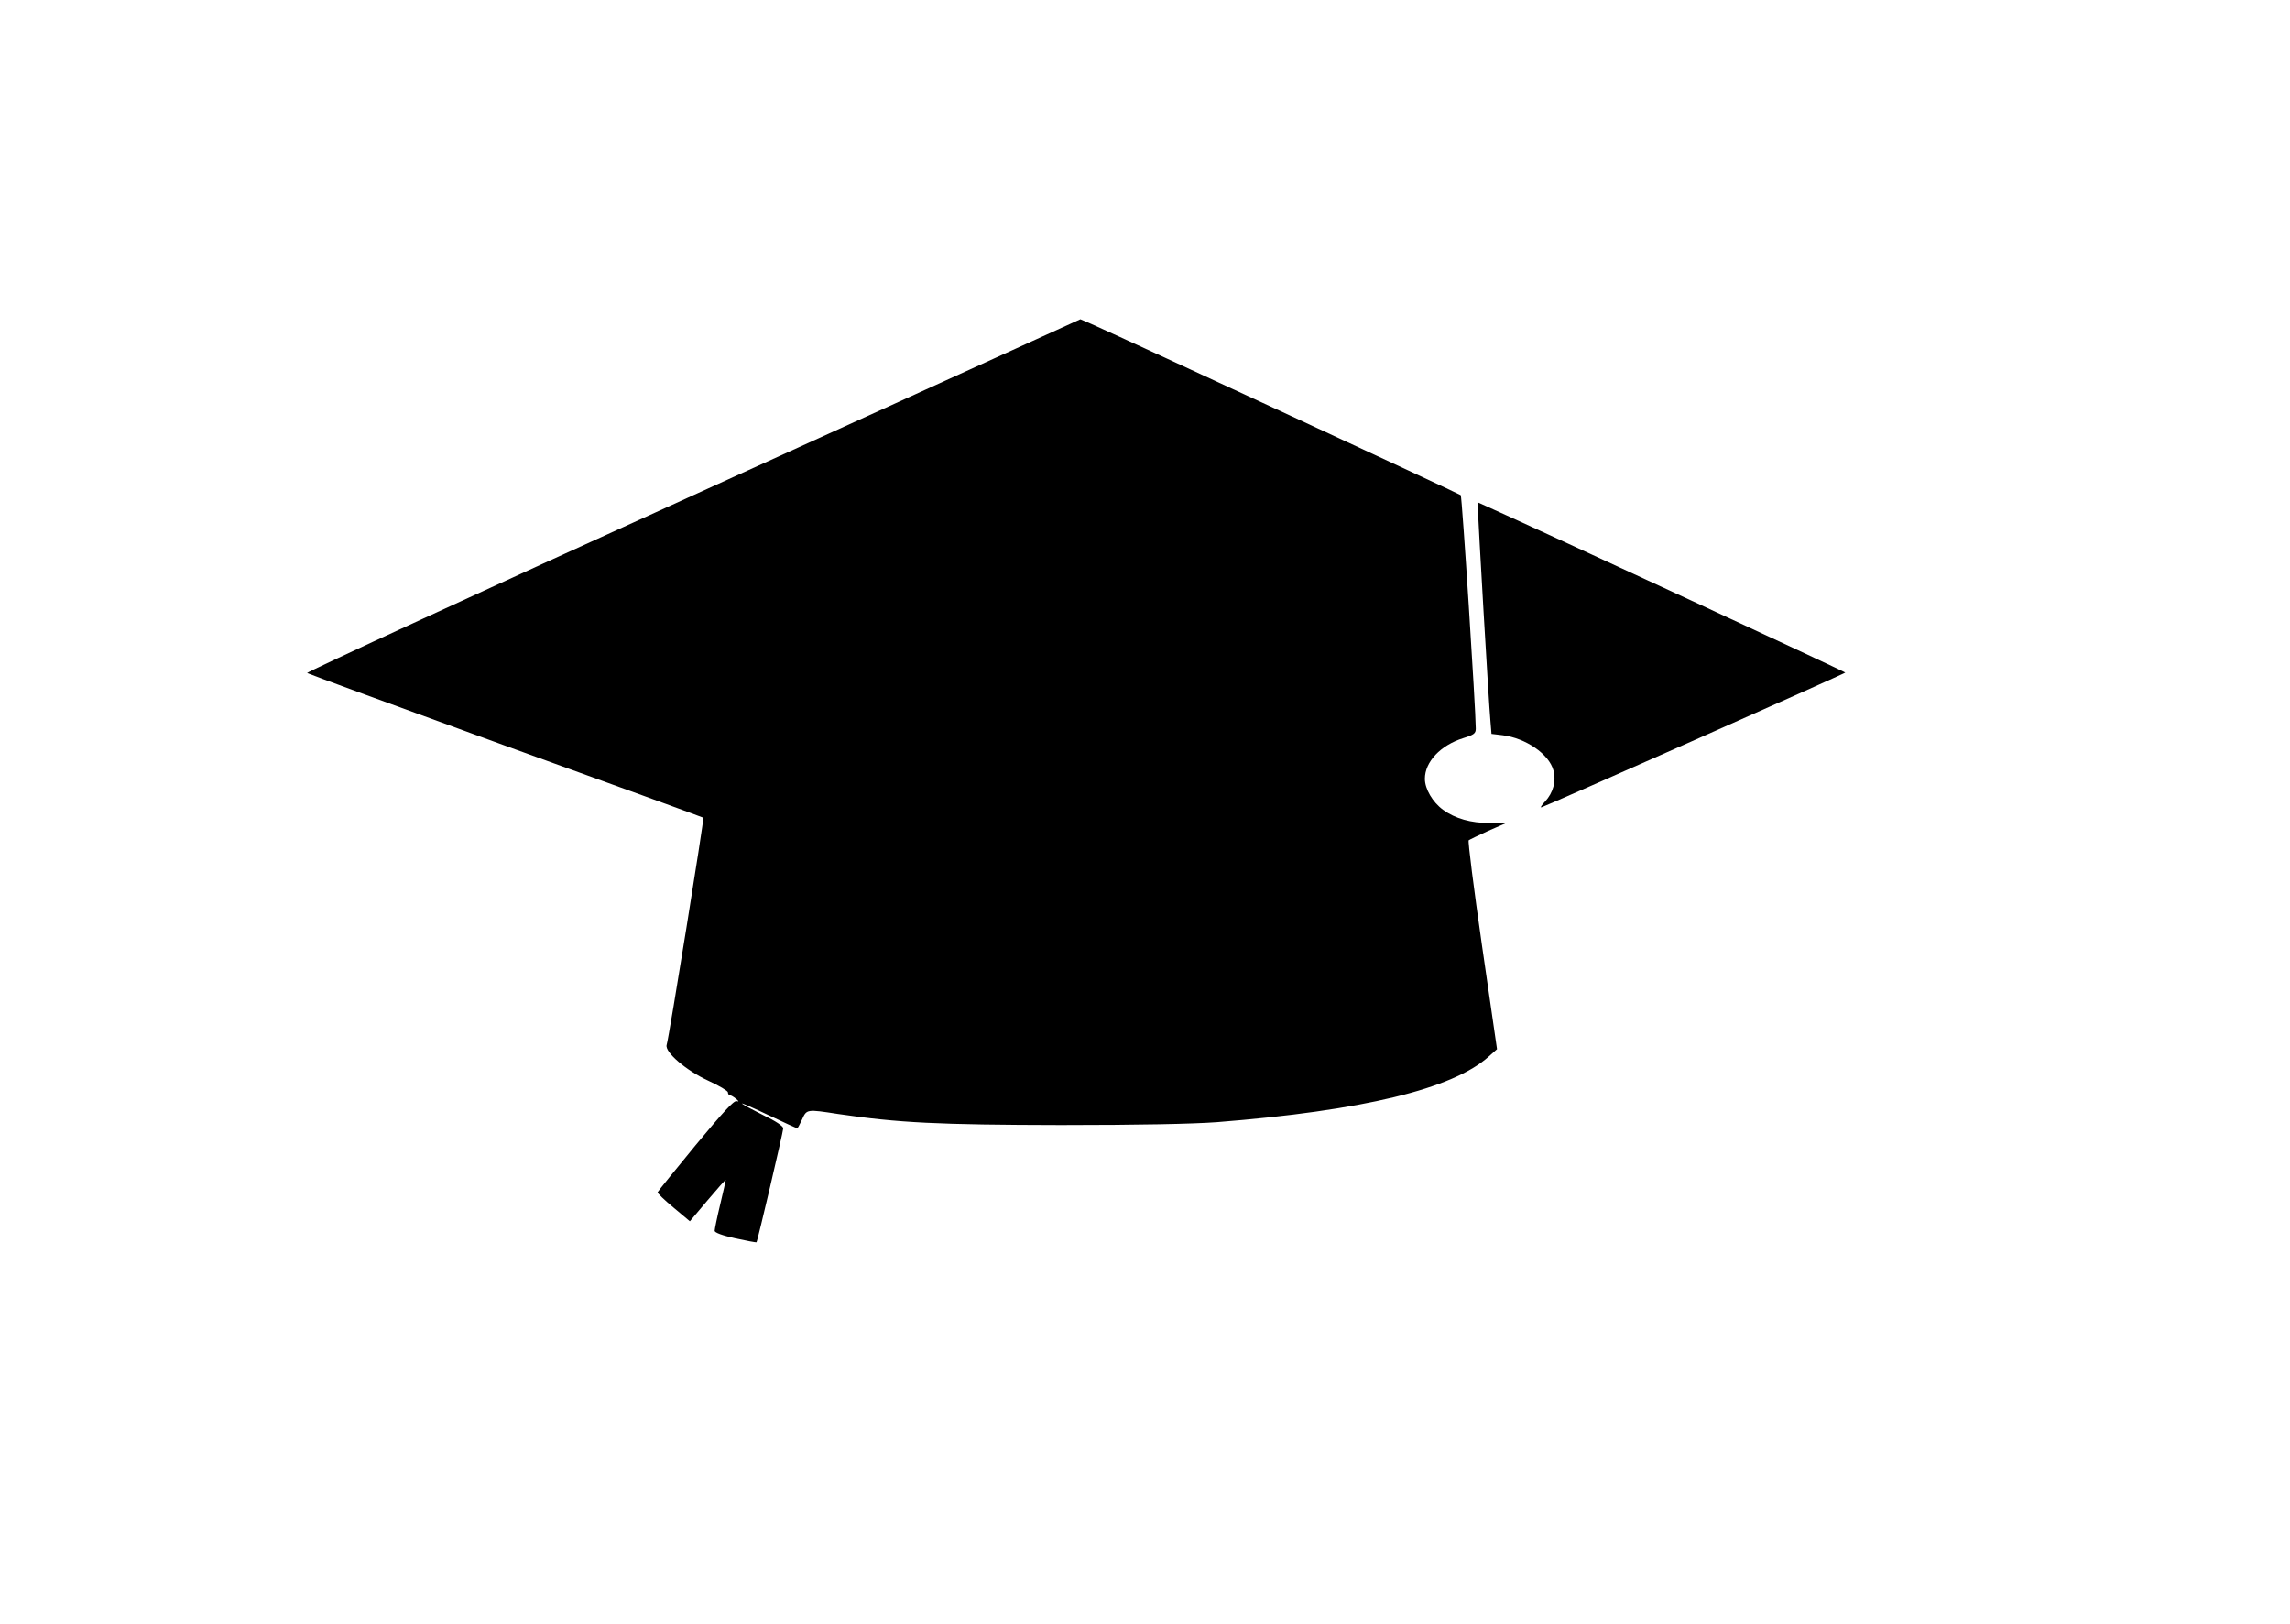 <?xml version="1.0" standalone="no"?>
<!DOCTYPE svg PUBLIC "-//W3C//DTD SVG 20010904//EN"
 "http://www.w3.org/TR/2001/REC-SVG-20010904/DTD/svg10.dtd">
<svg version="1.0" xmlns="http://www.w3.org/2000/svg"
 width="1035pt" height="734pt" viewBox="0 0 1035 734"
 preserveAspectRatio="xMidYMid meet">
<g transform="translate(0,734) scale(0.1,-0.1)"
fill="#000000" stroke="none">
<path d="M3132 5101 c-963 -437 -1748 -799 -1744 -803 4 -3 407 -151 897 -329
490 -177 892 -323 894 -325 4 -4 -155 -993 -166 -1027 -9 -33 89 -116 189
-162 48 -22 88 -46 88 -52 0 -7 4 -13 8 -13 5 0 17 -7 28 -16 14 -12 15 -14 3
-11 -12 4 -64 -53 -185 -199 -93 -113 -170 -208 -172 -213 -1 -4 31 -35 72
-69 l74 -62 81 96 c45 53 81 94 81 91 0 -3 -11 -53 -25 -111 -14 -58 -25 -112
-25 -119 0 -8 34 -21 93 -34 50 -11 94 -19 96 -18 5 5 120 497 121 515 0 10
-34 33 -91 60 -50 25 -93 48 -95 52 -3 4 52 -20 121 -53 68 -32 126 -59 128
-59 2 0 12 18 22 40 21 47 21 47 163 25 271 -40 453 -49 1007 -50 353 0 597 5
705 13 659 52 1066 150 1229 297 l37 33 -68 469 c-37 257 -64 471 -60 475 4 3
43 22 87 42 l80 35 -71 1 c-86 0 -157 20 -212 60 -47 34 -82 94 -82 140 0 77
71 152 174 184 48 15 56 21 56 43 0 84 -62 1049 -68 1055 -6 6 -1469 684
-1668 773 l-51 22 -1751 -796z"/>
<path d="M6680 5038 c0 -43 49 -881 56 -954 l5 -61 50 -6 c105 -13 210 -85
230 -159 13 -49 -1 -101 -38 -141 -15 -16 -23 -28 -16 -26 35 12 1373 605
1373 609 0 4 -1344 627 -1622 752 l-38 17 0 -31z"/>
</g>
</svg>
